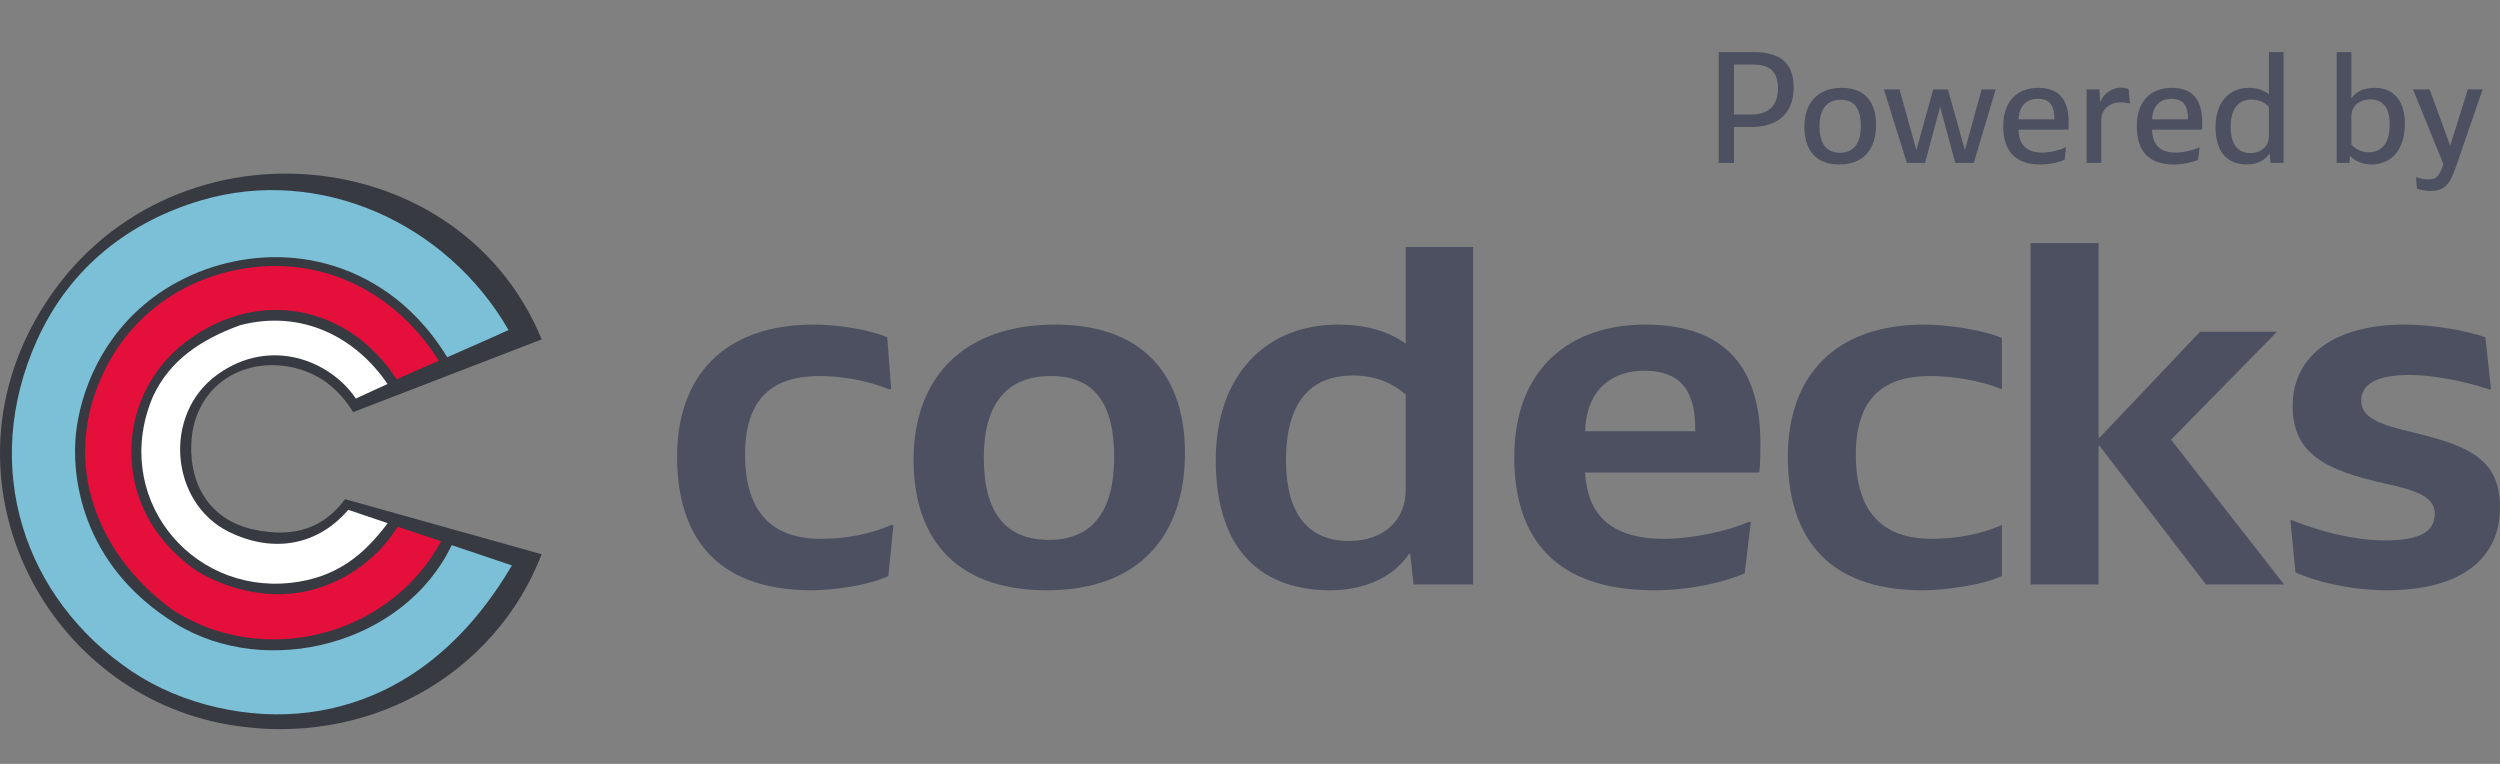 <svg width="144" height="44" viewBox="0 0 144 44" fill="none" xmlns="http://www.w3.org/2000/svg">
<rect x="0" y="0" width="144" height="44" fill="#808080" stroke="none"/>
<path fill-rule="evenodd" clip-rule="evenodd" d="M19.875 28.751C18.664 30.393 16.962 31.026 14.55 30.486C12.138 29.946 10.911 27.962 11.018 25.548C11.158 22.412 13.719 20.644 16.562 21.108C18.394 21.408 19.563 22.478 20.341 23.739L31.2 19.549C26.334 7.662 8.821 6.427 2.073 18.367C-3.484 28.199 2.778 39.948 13.167 41.742C21.1 43.112 28.509 38.901 31.2 31.924L19.875 28.751Z" fill="#383A42"/>
<path d="M8.821 17.136C5.824 19.381 4.64 22.587 4.376 24.959C4.123 27.226 4.55 32.484 10.11 35.916C15.351 39.152 23.283 37.133 26.017 31.4L29.485 32.568C26.86 37.034 23.029 40.353 17.782 41.034C14.341 41.48 10.456 40.591 7.611 38.682C1.364 34.491 -1.153 26.899 2.124 19.611C4.042 15.347 7.517 12.735 11.615 11.532C18.398 9.54 25.725 12.817 29.292 19.009C27.954 19.622 27.148 19.963 25.761 20.576C24.686 18.821 23.462 17.659 22.402 16.904C17.841 13.658 12.279 14.546 8.821 17.136Z" fill="#7BC0D6"/>
<path d="M7.61 25.148C7.788 23.486 8.597 21.303 10.676 19.711C14.932 16.451 20.169 17.677 22.845 21.845C23.868 21.384 24.284 21.215 25.278 20.78C22.482 16.367 17.733 14.39 12.8 15.742C9.819 16.559 7.275 18.603 5.905 21.58C3.561 26.669 5.511 31.873 9.927 35.12C15.15 38.517 22.454 36.671 25.404 31.175L22.901 30.343C21.655 32.356 19.612 33.653 17.566 34.073C15.057 34.588 12.718 33.721 11.338 32.894C7.56 30.238 7.441 26.735 7.61 25.148Z" fill="#E50F3C"/>
<path d="M12.515 21.58C9.338 23.877 9.817 28.96 13.167 30.627C15.463 31.769 18.115 31.619 20.062 29.366L22.331 30.135C20.957 31.963 19.375 33.294 16.703 33.576C10.885 34.179 6.379 28.518 8.821 22.815C9.794 20.741 11.58 19.549 13.841 18.729C17.387 17.809 20.495 19.426 22.322 22.118C21.711 22.394 21.103 22.672 20.495 22.955C19.041 20.78 15.574 19.368 12.515 21.58Z" fill="white"/>
<path d="M137.462 34C135.293 34 133.124 33.42 132.218 32.961L131.927 29.968H132.024C133.513 30.579 135.584 31.128 137.365 31.128C139.436 31.128 140.245 30.609 140.245 29.571C140.245 28.532 138.918 28.196 137.3 27.829C133.998 27.096 132.056 26.149 132.056 23.4C132.056 20.406 134.581 18.696 138.497 18.696C139.986 18.696 141.961 19.001 143.158 19.429L143.482 22.422H143.353C141.896 21.934 140.083 21.598 138.821 21.598C137.009 21.598 136.005 22.056 136.005 23.095C136.005 24.133 137.3 24.5 138.951 24.897C142.285 25.691 144 26.485 144 29.235C144 32.075 141.896 34 137.462 34Z" fill="#4C5060"/>
<path d="M116.962 14H120.879V25.202H120.943L126.722 19.109H131.156L125.054 25.325L131.56 33.664H127.061L120.943 25.691H120.879V33.664H116.962V14Z" fill="#4C5060"/>
<path d="M110.747 34C104.986 34 102.979 30.64 102.979 26.302C102.979 21.72 105.633 18.696 110.844 18.696C112.171 18.696 114.275 19.014 115.311 19.472V22.422C114.049 21.903 112.43 21.659 111.168 21.659C108.579 21.659 106.895 22.85 106.895 26.18C106.895 29.54 108.481 31.037 111.265 31.037C112.722 31.037 114.113 30.762 115.311 30.243V33.171C114.178 33.721 111.945 34 110.747 34Z" fill="#4C5060"/>
<path d="M95.281 34C89.585 34 87.222 31.006 87.222 26.333C87.222 21.201 90.459 18.696 94.763 18.696C99.522 18.696 101.399 21.353 101.399 25.508C101.399 25.966 101.399 26.73 101.334 27.218H91.3C91.43 29.479 92.595 31.037 95.864 31.037C97.45 31.037 99.586 30.579 100.719 30.059H100.849L100.493 33.023C99.457 33.481 97.482 34 95.281 34ZM97.644 24.836C97.677 22.697 96.964 21.353 94.699 21.353C92.983 21.353 91.397 22.3 91.3 24.836H97.644Z" fill="#4C5060"/>
<path d="M76.63 34C72.811 34 70.028 31.862 70.028 26.485C70.028 21.72 72.811 18.696 77.084 18.696C78.605 18.696 79.964 19.062 80.968 19.796V14.227H84.852V33.664H81.421L81.227 31.892H81.162C80.482 32.961 78.961 34 76.63 34ZM77.699 31.159C79.706 31.159 80.968 29.968 80.968 28.227V22.728C80.256 22.087 79.22 21.628 77.925 21.628C75.757 21.628 74.073 22.85 74.073 26.516C74.073 29.571 75.336 31.159 77.699 31.159Z" fill="#4C5060"/>
<path d="M60.292 34C54.725 34 52.621 30.67 52.621 26.485C52.621 21.75 55.502 18.696 60.778 18.696C66.215 18.696 68.254 22.025 68.254 26.088C68.254 30.731 65.73 34 60.292 34ZM60.421 31.098C62.946 31.098 64.176 29.418 64.176 26.333C64.176 23.461 63.205 21.659 60.519 21.659C58.026 21.659 56.667 23.217 56.667 26.363C56.667 29.571 57.961 31.098 60.421 31.098Z" fill="#4C5060"/>
<path d="M46.768 34C41.007 34 39 30.64 39 26.302C39 21.72 41.654 18.696 46.865 18.696C48.193 18.696 50.07 18.971 51.106 19.429L51.332 22.422H51.203C49.94 21.903 48.452 21.659 47.189 21.659C44.6 21.659 42.916 22.85 42.916 26.18C42.916 29.54 44.503 31.037 47.286 31.037C48.743 31.037 50.135 30.762 51.332 30.243H51.462L51.17 33.175C50.038 33.725 47.966 34 46.768 34Z" fill="#4C5060"/>
<path d="M99.879 9.385V7.316H100.9C102.445 7.316 103.316 6.472 103.316 5.051C103.316 3.852 102.783 3 100.998 3H99V9.385H99.879ZM99.879 6.596V3.719H101.016C101.984 3.719 102.41 4.181 102.41 5.087C102.41 6.028 101.922 6.596 100.874 6.596H99.879Z" fill="#4C5060"/>
<path d="M105.948 9.473C107.413 9.473 108.062 8.514 108.062 7.2C108.062 5.993 107.52 5.06 106.081 5.06C104.687 5.06 103.933 5.939 103.933 7.298C103.933 8.506 104.465 9.473 105.948 9.473ZM105.993 8.799C105.247 8.799 104.803 8.346 104.803 7.271C104.803 6.232 105.282 5.744 106.019 5.744C106.845 5.744 107.183 6.294 107.183 7.262C107.183 8.284 106.747 8.799 105.993 8.799Z" fill="#4C5060"/>
<path d="M111.355 5.149L110.387 8.63H110.378L109.41 5.149H108.513L109.836 9.385H110.884L111.745 6.161H111.754L112.624 9.385H113.69L114.951 5.149H114.143L113.184 8.63H113.175L112.198 5.149H111.355Z" fill="#4C5060"/>
<path d="M119.144 7.467C119.153 7.351 119.153 7.156 119.153 7.032C119.153 5.779 118.638 5.06 117.395 5.06C116.214 5.06 115.388 5.806 115.388 7.262C115.388 8.674 116.045 9.473 117.519 9.473C118.088 9.473 118.638 9.34 118.922 9.198L119.002 8.488H118.967C118.647 8.657 118.052 8.79 117.626 8.79C116.658 8.79 116.285 8.266 116.267 7.467H119.144ZM117.377 5.691C118.132 5.691 118.336 6.17 118.336 6.872H116.267C116.312 5.948 116.88 5.691 117.377 5.691Z" fill="#4C5060"/>
<path d="M122.605 5.122C122.454 5.078 122.303 5.051 122.17 5.051C121.566 5.051 121.131 5.469 120.98 5.868L120.971 5.859L120.927 5.149H120.19V9.385H121.033V6.889C121.033 6.392 121.424 5.895 122.161 5.895C122.312 5.895 122.472 5.913 122.65 5.957H122.685L122.605 5.122Z" fill="#4C5060"/>
<path d="M126.836 7.467C126.845 7.351 126.845 7.156 126.845 7.032C126.845 5.779 126.33 5.06 125.087 5.06C123.906 5.06 123.08 5.806 123.08 7.262C123.08 8.674 123.737 9.473 125.211 9.473C125.779 9.473 126.33 9.34 126.614 9.198L126.694 8.488H126.659C126.339 8.657 125.744 8.79 125.318 8.79C124.35 8.79 123.977 8.266 123.959 7.467H126.836ZM125.069 5.691C125.824 5.691 126.028 6.17 126.028 6.872H123.959C124.003 5.948 124.572 5.691 125.069 5.691Z" fill="#4C5060"/>
<path d="M131.531 3H130.688V5.433C130.421 5.211 130.022 5.06 129.542 5.06C128.352 5.06 127.615 5.948 127.615 7.298C127.615 8.843 128.361 9.473 129.436 9.473C130.111 9.473 130.537 9.145 130.723 8.834L130.732 8.843L130.785 9.385H131.531V3ZM130.688 7.84C130.688 8.408 130.27 8.816 129.631 8.816C128.876 8.816 128.486 8.284 128.486 7.316C128.486 6.135 129.036 5.735 129.684 5.735C130.111 5.735 130.466 5.904 130.688 6.152V7.84Z" fill="#4C5060"/>
<path d="M134.594 3V9.385H135.322L135.366 8.976C135.633 9.278 136.094 9.473 136.574 9.473C137.764 9.473 138.519 8.621 138.519 7.129C138.519 5.628 137.711 5.06 136.796 5.06C136.139 5.06 135.695 5.282 135.464 5.646L135.437 5.637V3H134.594ZM137.648 7.156C137.648 8.133 137.275 8.772 136.423 8.772C135.979 8.772 135.615 8.532 135.437 8.319V6.721C135.437 6.108 135.89 5.726 136.53 5.726C137.355 5.726 137.648 6.348 137.648 7.156Z" fill="#4C5060"/>
<path d="M140.744 9.456C140.496 10.131 140.363 10.335 139.883 10.335C139.652 10.335 139.43 10.299 139.199 10.21H139.164L139.217 10.859C139.359 10.93 139.67 11.001 140.007 11.001C141.02 11.001 141.215 10.326 141.597 9.216L143 5.149H142.148L141.135 8.381H141.126L139.945 5.149H138.986L140.744 9.456Z" fill="#4C5060"/>
</svg>

